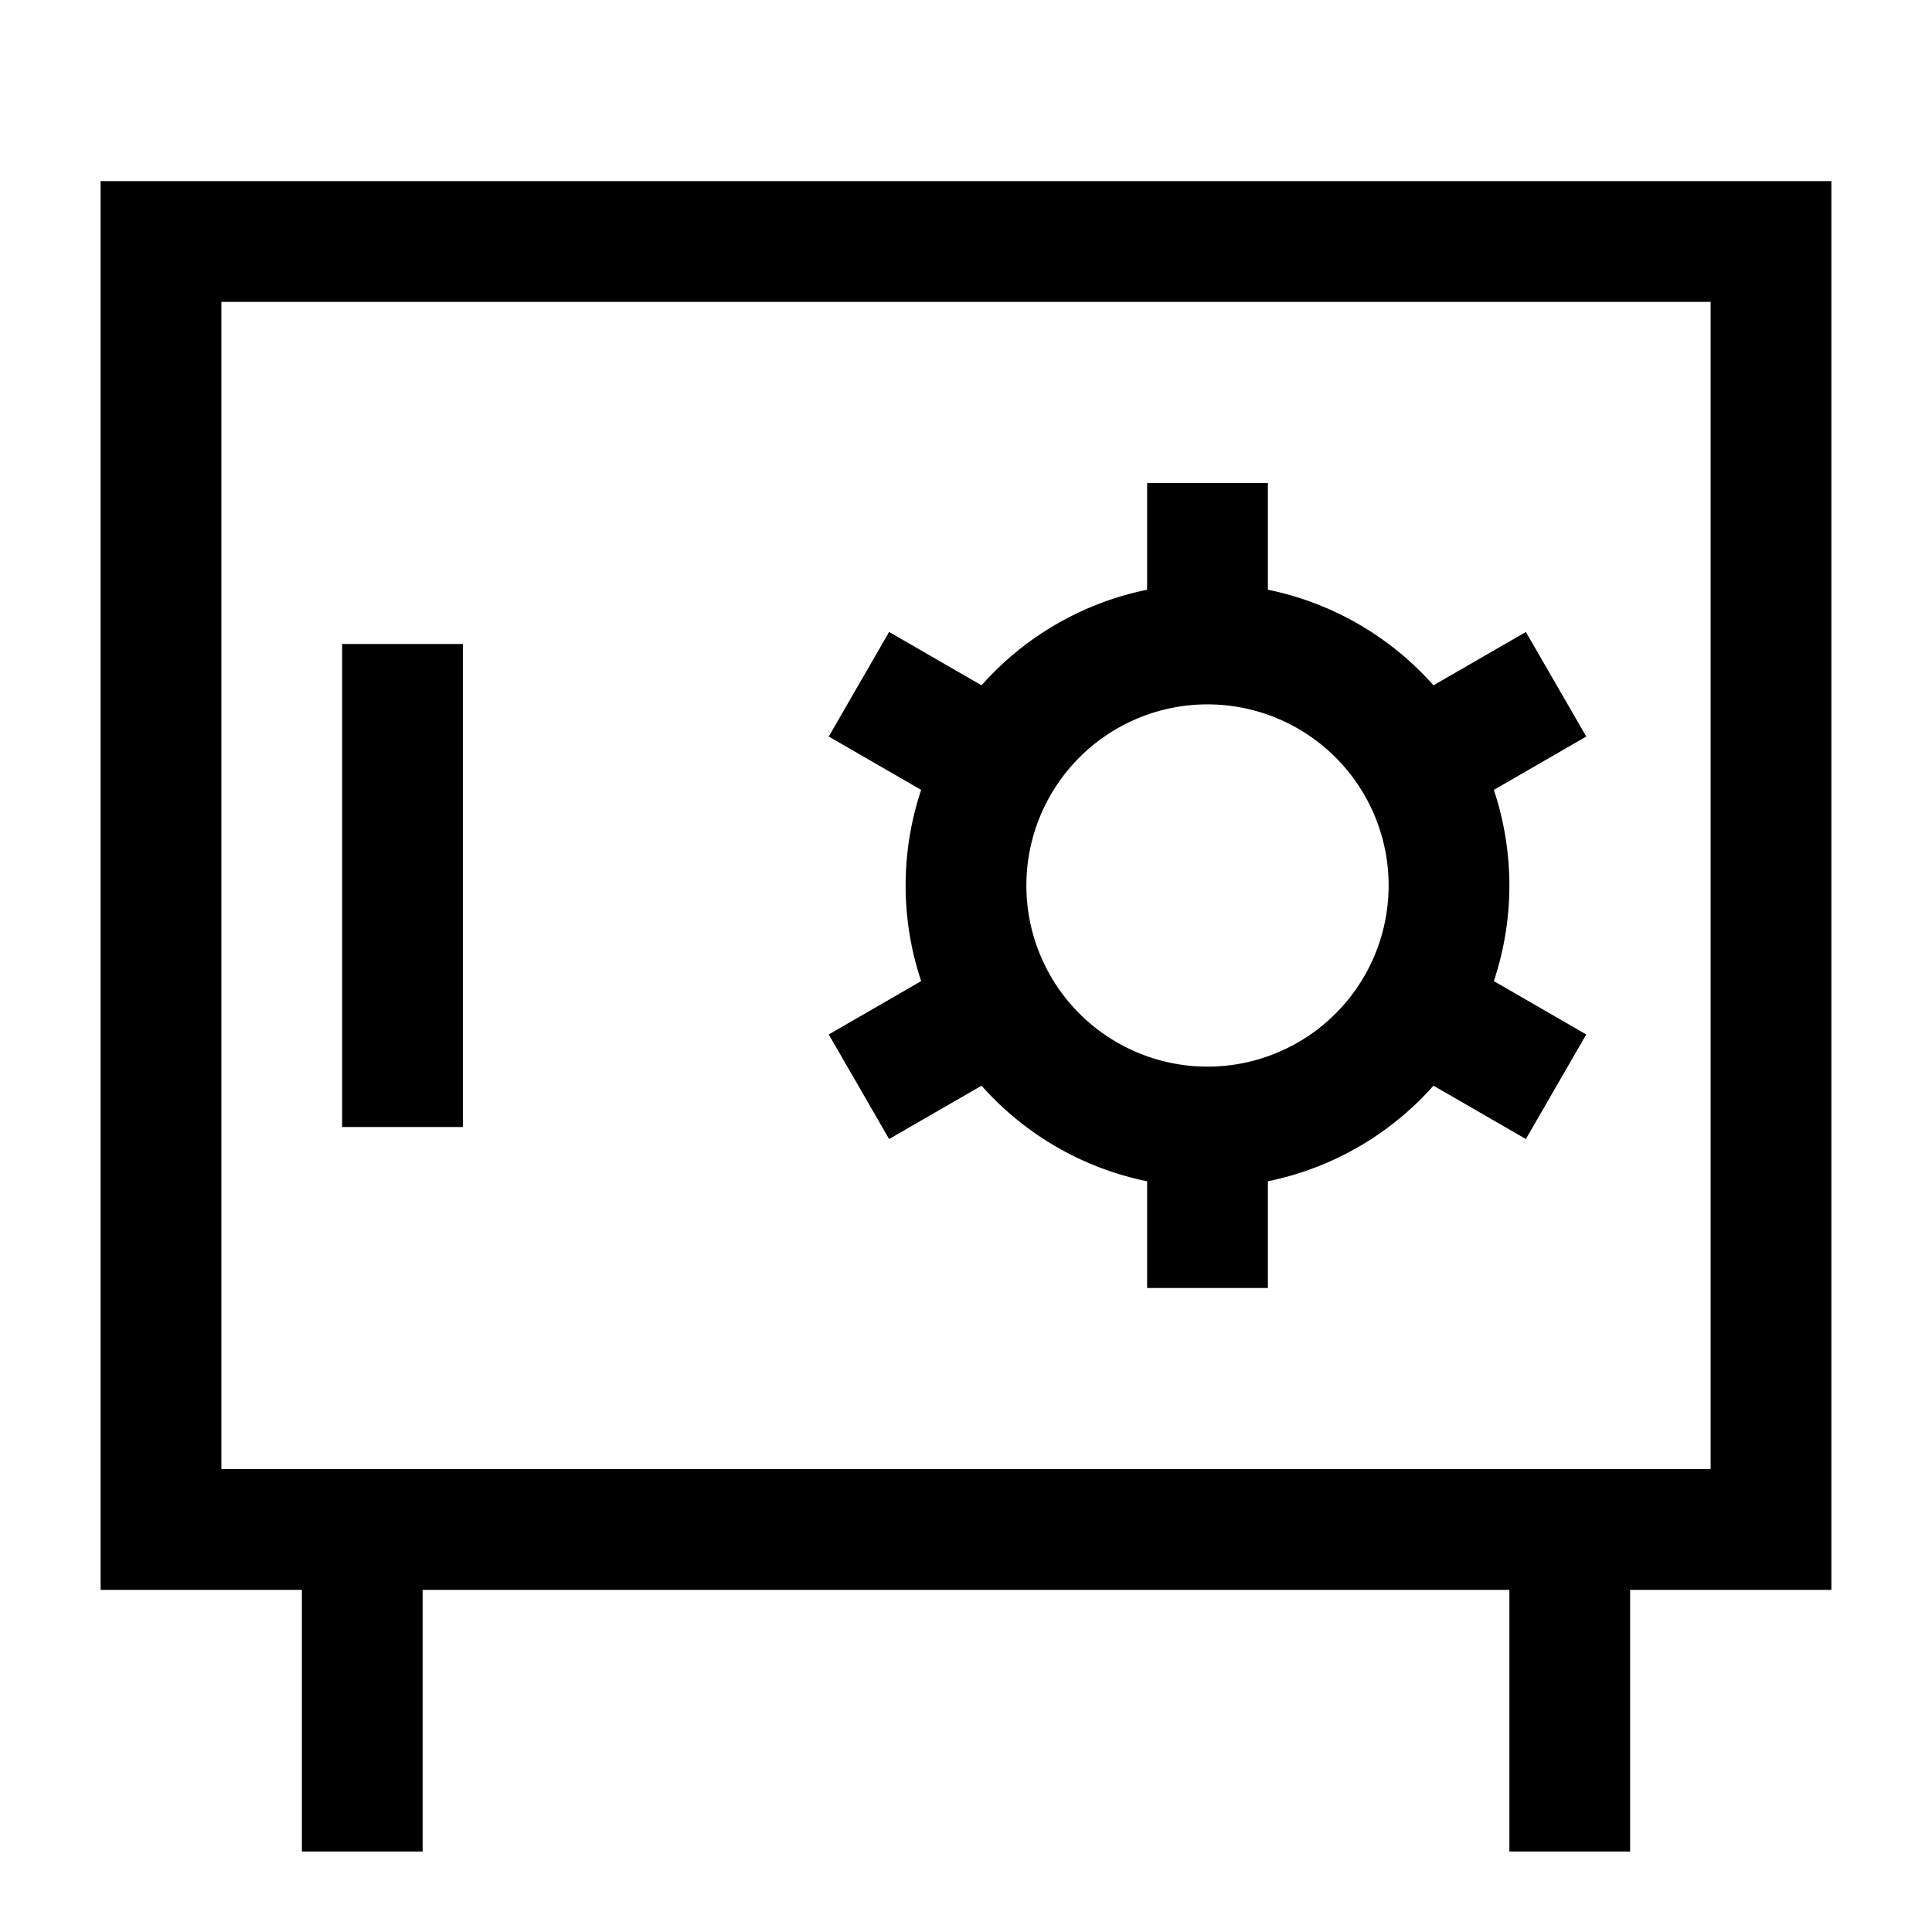 <svg xmlns="http://www.w3.org/2000/svg" fill="none" viewBox="0 0 24 24" id="Safe-Vault--Streamline-Sharp">
  <desc>
    Safe Vault Streamline Icon: https://streamlinehq.com
  </desc>
  <g id="safe-vault--saving-combo-payment-safe-combination-finance">
    <path id="Vector 2564" stroke="#000000" d="M2 19V3h20v16H2Z" stroke-width="1.5"></path>
    <path id="Vector 2565" stroke="#000000" d="M5 8v6" stroke-width="1.5"></path>
    <path id="Ellipse 418" stroke="#000000" d="M12 11a3 3 0 1 0 6 0 3 3 0 1 0 -6 0" stroke-width="1.5"></path>
    <path id="Vector 2566" stroke="#000000" d="M15 8V6m0 8v2" stroke-width="1.5"></path>
    <path id="Vector 2568" stroke="#000000" d="m17.598 12.5 1.732 1m-6.928 -4 -1.732 -1" stroke-width="1.5"></path>
    <path id="Vector 2567" stroke="#000000" d="m17.598 9.5 1.732 -1m-6.928 4 -1.732 1" stroke-width="1.5"></path>
    <path id="Vector 2569" stroke="#000000" d="M4.5 19v4" stroke-width="1.5"></path>
    <path id="Vector 2570" stroke="#000000" d="M19.5 19v4" stroke-width="1.5"></path>
  </g>
</svg>
